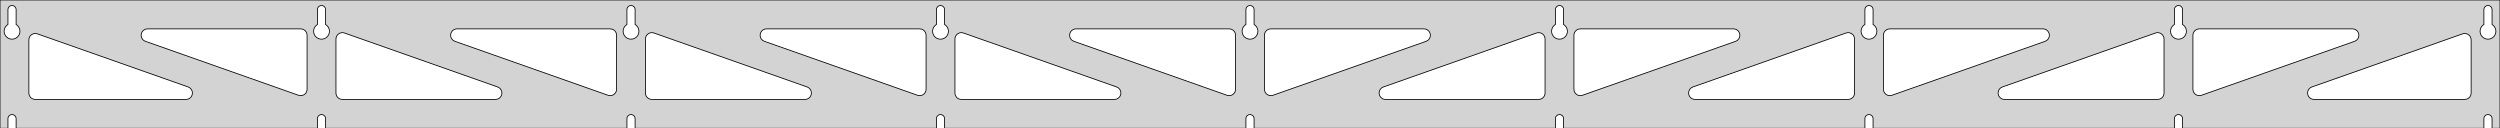 <?xml version="1.0" standalone="no"?>
<!DOCTYPE svg PUBLIC "-//W3C//DTD SVG 1.1//EN" "http://www.w3.org/Graphics/SVG/1.1/DTD/svg11.dtd">
<svg width="1559mm" height="80mm" viewBox="0 -80 1559 80" xmlns="http://www.w3.org/2000/svg" version="1.1">
<title>OpenSCAD Model</title>
<path d="
M 1559,-80 L 0,-80 L 0,-0 L 4.95,-0 L 4.95,-6 L 5.006,-6.53
 L 5.17,-7.037 L 5.437,-7.499 L 5.794,-7.895 L 6.225,-8.208 L 6.712,-8.425 L 7.233,-8.536
 L 7.767,-8.536 L 8.288,-8.425 L 8.775,-8.208 L 9.206,-7.895 L 9.563,-7.499 L 9.83,-7.037
 L 9.994,-6.53 L 10.05,-6 L 10.05,-0 L 197.95,-0 L 197.95,-6 L 198.006,-6.53
 L 198.17,-7.037 L 198.437,-7.499 L 198.794,-7.895 L 199.225,-8.208 L 199.712,-8.425 L 200.233,-8.536
 L 200.767,-8.536 L 201.288,-8.425 L 201.775,-8.208 L 202.206,-7.895 L 202.563,-7.499 L 202.83,-7.037
 L 202.994,-6.53 L 203.05,-6 L 203.05,-0 L 390.95,-0 L 390.95,-6 L 391.006,-6.53
 L 391.17,-7.037 L 391.437,-7.499 L 391.794,-7.895 L 392.225,-8.208 L 392.712,-8.425 L 393.233,-8.536
 L 393.767,-8.536 L 394.288,-8.425 L 394.775,-8.208 L 395.206,-7.895 L 395.563,-7.499 L 395.83,-7.037
 L 395.994,-6.53 L 396.05,-6 L 396.05,-0 L 583.95,-0 L 583.95,-6 L 584.006,-6.53
 L 584.17,-7.037 L 584.437,-7.499 L 584.794,-7.895 L 585.225,-8.208 L 585.712,-8.425 L 586.233,-8.536
 L 586.767,-8.536 L 587.288,-8.425 L 587.775,-8.208 L 588.206,-7.895 L 588.563,-7.499 L 588.83,-7.037
 L 588.994,-6.53 L 589.05,-6 L 589.05,-0 L 776.95,-0 L 776.95,-6 L 777.006,-6.53
 L 777.17,-7.037 L 777.437,-7.499 L 777.794,-7.895 L 778.225,-8.208 L 778.712,-8.425 L 779.233,-8.536
 L 779.767,-8.536 L 780.288,-8.425 L 780.775,-8.208 L 781.206,-7.895 L 781.563,-7.499 L 781.83,-7.037
 L 781.994,-6.53 L 782.05,-6 L 782.05,-0 L 969.95,-0 L 969.95,-6 L 970.006,-6.53
 L 970.17,-7.037 L 970.437,-7.499 L 970.794,-7.895 L 971.225,-8.208 L 971.712,-8.425 L 972.233,-8.536
 L 972.767,-8.536 L 973.288,-8.425 L 973.775,-8.208 L 974.206,-7.895 L 974.563,-7.499 L 974.83,-7.037
 L 974.994,-6.53 L 975.05,-6 L 975.05,-0 L 1162.95,-0 L 1162.95,-6 L 1163.01,-6.53
 L 1163.17,-7.037 L 1163.44,-7.499 L 1163.79,-7.895 L 1164.22,-8.208 L 1164.71,-8.425 L 1165.23,-8.536
 L 1165.77,-8.536 L 1166.29,-8.425 L 1166.77,-8.208 L 1167.21,-7.895 L 1167.56,-7.499 L 1167.83,-7.037
 L 1167.99,-6.53 L 1168.05,-6 L 1168.05,-0 L 1355.95,-0 L 1355.95,-6 L 1356.01,-6.53
 L 1356.17,-7.037 L 1356.44,-7.499 L 1356.79,-7.895 L 1357.22,-8.208 L 1357.71,-8.425 L 1358.23,-8.536
 L 1358.77,-8.536 L 1359.29,-8.425 L 1359.77,-8.208 L 1360.21,-7.895 L 1360.56,-7.499 L 1360.83,-7.037
 L 1360.99,-6.53 L 1361.05,-6 L 1361.05,-0 L 1548.95,-0 L 1548.95,-6 L 1549.01,-6.53
 L 1549.17,-7.037 L 1549.44,-7.499 L 1549.79,-7.895 L 1550.22,-8.208 L 1550.71,-8.425 L 1551.23,-8.536
 L 1551.77,-8.536 L 1552.29,-8.425 L 1552.77,-8.208 L 1553.21,-7.895 L 1553.56,-7.499 L 1553.83,-7.037
 L 1553.99,-6.53 L 1554.05,-6 L 1554.05,-0 L 1559,-0 z
M 199.986,-55.607 L 199.477,-55.688 L 198.98,-55.821 L 198.499,-56.005 L 198.04,-56.239 L 197.608,-56.52
 L 197.208,-56.844 L 196.844,-57.208 L 196.52,-57.608 L 196.239,-58.04 L 196.005,-58.499 L 195.821,-58.98
 L 195.688,-59.477 L 195.607,-59.986 L 195.58,-60.5 L 195.607,-61.014 L 195.688,-61.523 L 195.821,-62.02
 L 196.005,-62.501 L 196.239,-62.96 L 196.52,-63.392 L 196.844,-63.792 L 197.208,-64.156 L 197.608,-64.48
 L 197.95,-64.702 L 197.95,-74 L 198.006,-74.53 L 198.17,-75.037 L 198.437,-75.499 L 198.794,-75.895
 L 199.225,-76.208 L 199.712,-76.425 L 200.233,-76.536 L 200.767,-76.536 L 201.288,-76.425 L 201.775,-76.208
 L 202.206,-75.895 L 202.563,-75.499 L 202.83,-75.037 L 202.994,-74.53 L 203.05,-74 L 203.05,-64.702
 L 203.392,-64.48 L 203.792,-64.156 L 204.156,-63.792 L 204.48,-63.392 L 204.761,-62.96 L 204.995,-62.501
 L 205.179,-62.02 L 205.312,-61.523 L 205.393,-61.014 L 205.42,-60.5 L 205.393,-59.986 L 205.312,-59.477
 L 205.179,-58.98 L 204.995,-58.499 L 204.761,-58.04 L 204.48,-57.608 L 204.156,-57.208 L 203.792,-56.844
 L 203.392,-56.52 L 202.96,-56.239 L 202.501,-56.005 L 202.02,-55.821 L 201.523,-55.688 L 201.014,-55.607
 L 200.5,-55.58 z
M 1164.99,-55.607 L 1164.48,-55.688 L 1163.98,-55.821 L 1163.5,-56.005 L 1163.04,-56.239 L 1162.61,-56.52
 L 1162.21,-56.844 L 1161.84,-57.208 L 1161.52,-57.608 L 1161.24,-58.04 L 1161.01,-58.499 L 1160.82,-58.98
 L 1160.69,-59.477 L 1160.61,-59.986 L 1160.58,-60.5 L 1160.61,-61.014 L 1160.69,-61.523 L 1160.82,-62.02
 L 1161.01,-62.501 L 1161.24,-62.96 L 1161.52,-63.392 L 1161.84,-63.792 L 1162.21,-64.156 L 1162.61,-64.48
 L 1162.95,-64.702 L 1162.95,-74 L 1163.01,-74.53 L 1163.17,-75.037 L 1163.44,-75.499 L 1163.79,-75.895
 L 1164.23,-76.208 L 1164.71,-76.425 L 1165.23,-76.536 L 1165.77,-76.536 L 1166.29,-76.425 L 1166.77,-76.208
 L 1167.21,-75.895 L 1167.56,-75.499 L 1167.83,-75.037 L 1167.99,-74.53 L 1168.05,-74 L 1168.05,-64.702
 L 1168.39,-64.48 L 1168.79,-64.156 L 1169.16,-63.792 L 1169.48,-63.392 L 1169.76,-62.96 L 1169.99,-62.501
 L 1170.18,-62.02 L 1170.31,-61.523 L 1170.39,-61.014 L 1170.42,-60.5 L 1170.39,-59.986 L 1170.31,-59.477
 L 1170.18,-58.98 L 1169.99,-58.499 L 1169.76,-58.04 L 1169.48,-57.608 L 1169.16,-57.208 L 1168.79,-56.844
 L 1168.39,-56.52 L 1167.96,-56.239 L 1167.5,-56.005 L 1167.02,-55.821 L 1166.52,-55.688 L 1166.01,-55.607
 L 1165.5,-55.58 z
M 971.986,-55.607 L 971.477,-55.688 L 970.98,-55.821 L 970.499,-56.005 L 970.04,-56.239 L 969.608,-56.52
 L 969.208,-56.844 L 968.844,-57.208 L 968.52,-57.608 L 968.239,-58.04 L 968.005,-58.499 L 967.821,-58.98
 L 967.688,-59.477 L 967.607,-59.986 L 967.58,-60.5 L 967.607,-61.014 L 967.688,-61.523 L 967.821,-62.02
 L 968.005,-62.501 L 968.239,-62.96 L 968.52,-63.392 L 968.844,-63.792 L 969.208,-64.156 L 969.608,-64.48
 L 969.95,-64.702 L 969.95,-74 L 970.006,-74.53 L 970.17,-75.037 L 970.437,-75.499 L 970.794,-75.895
 L 971.225,-76.208 L 971.712,-76.425 L 972.233,-76.536 L 972.767,-76.536 L 973.288,-76.425 L 973.775,-76.208
 L 974.206,-75.895 L 974.563,-75.499 L 974.83,-75.037 L 974.994,-74.53 L 975.05,-74 L 975.05,-64.702
 L 975.392,-64.48 L 975.792,-64.156 L 976.156,-63.792 L 976.48,-63.392 L 976.761,-62.96 L 976.995,-62.501
 L 977.179,-62.02 L 977.312,-61.523 L 977.393,-61.014 L 977.42,-60.5 L 977.393,-59.986 L 977.312,-59.477
 L 977.179,-58.98 L 976.995,-58.499 L 976.761,-58.04 L 976.48,-57.608 L 976.156,-57.208 L 975.792,-56.844
 L 975.392,-56.52 L 974.96,-56.239 L 974.501,-56.005 L 974.02,-55.821 L 973.523,-55.688 L 973.014,-55.607
 L 972.5,-55.58 z
M 6.986,-55.607 L 6.477,-55.688 L 5.98,-55.821 L 5.499,-56.005 L 5.04,-56.239 L 4.608,-56.52
 L 4.208,-56.844 L 3.844,-57.208 L 3.52,-57.608 L 3.239,-58.04 L 3.005,-58.499 L 2.821,-58.98
 L 2.688,-59.477 L 2.607,-59.986 L 2.58,-60.5 L 2.607,-61.014 L 2.688,-61.523 L 2.821,-62.02
 L 3.005,-62.501 L 3.239,-62.96 L 3.52,-63.392 L 3.844,-63.792 L 4.208,-64.156 L 4.608,-64.48
 L 4.95,-64.702 L 4.95,-74 L 5.006,-74.53 L 5.17,-75.037 L 5.437,-75.499 L 5.794,-75.895
 L 6.225,-76.208 L 6.712,-76.425 L 7.233,-76.536 L 7.767,-76.536 L 8.288,-76.425 L 8.775,-76.208
 L 9.206,-75.895 L 9.563,-75.499 L 9.83,-75.037 L 9.994,-74.53 L 10.05,-74 L 10.05,-64.702
 L 10.392,-64.48 L 10.792,-64.156 L 11.156,-63.792 L 11.48,-63.392 L 11.761,-62.96 L 11.995,-62.501
 L 12.179,-62.02 L 12.312,-61.523 L 12.393,-61.014 L 12.42,-60.5 L 12.393,-59.986 L 12.312,-59.477
 L 12.179,-58.98 L 11.995,-58.499 L 11.761,-58.04 L 11.48,-57.608 L 11.156,-57.208 L 10.792,-56.844
 L 10.392,-56.52 L 9.96,-56.239 L 9.501,-56.005 L 9.02,-55.821 L 8.523,-55.688 L 8.014,-55.607
 L 7.5,-55.58 z
M 778.986,-55.607 L 778.477,-55.688 L 777.98,-55.821 L 777.499,-56.005 L 777.04,-56.239 L 776.608,-56.52
 L 776.208,-56.844 L 775.844,-57.208 L 775.52,-57.608 L 775.239,-58.04 L 775.005,-58.499 L 774.821,-58.98
 L 774.688,-59.477 L 774.607,-59.986 L 774.58,-60.5 L 774.607,-61.014 L 774.688,-61.523 L 774.821,-62.02
 L 775.005,-62.501 L 775.239,-62.96 L 775.52,-63.392 L 775.844,-63.792 L 776.208,-64.156 L 776.608,-64.48
 L 776.95,-64.702 L 776.95,-74 L 777.006,-74.53 L 777.17,-75.037 L 777.437,-75.499 L 777.794,-75.895
 L 778.225,-76.208 L 778.712,-76.425 L 779.233,-76.536 L 779.767,-76.536 L 780.288,-76.425 L 780.775,-76.208
 L 781.206,-75.895 L 781.563,-75.499 L 781.83,-75.037 L 781.994,-74.53 L 782.05,-74 L 782.05,-64.702
 L 782.392,-64.48 L 782.792,-64.156 L 783.156,-63.792 L 783.48,-63.392 L 783.761,-62.96 L 783.995,-62.501
 L 784.179,-62.02 L 784.312,-61.523 L 784.393,-61.014 L 784.42,-60.5 L 784.393,-59.986 L 784.312,-59.477
 L 784.179,-58.98 L 783.995,-58.499 L 783.761,-58.04 L 783.48,-57.608 L 783.156,-57.208 L 782.792,-56.844
 L 782.392,-56.52 L 781.96,-56.239 L 781.501,-56.005 L 781.02,-55.821 L 780.523,-55.688 L 780.014,-55.607
 L 779.5,-55.58 z
M 1357.99,-55.607 L 1357.48,-55.688 L 1356.98,-55.821 L 1356.5,-56.005 L 1356.04,-56.239 L 1355.61,-56.52
 L 1355.21,-56.844 L 1354.84,-57.208 L 1354.52,-57.608 L 1354.24,-58.04 L 1354.01,-58.499 L 1353.82,-58.98
 L 1353.69,-59.477 L 1353.61,-59.986 L 1353.58,-60.5 L 1353.61,-61.014 L 1353.69,-61.523 L 1353.82,-62.02
 L 1354.01,-62.501 L 1354.24,-62.96 L 1354.52,-63.392 L 1354.84,-63.792 L 1355.21,-64.156 L 1355.61,-64.48
 L 1355.95,-64.702 L 1355.95,-74 L 1356.01,-74.53 L 1356.17,-75.037 L 1356.44,-75.499 L 1356.79,-75.895
 L 1357.23,-76.208 L 1357.71,-76.425 L 1358.23,-76.536 L 1358.77,-76.536 L 1359.29,-76.425 L 1359.77,-76.208
 L 1360.21,-75.895 L 1360.56,-75.499 L 1360.83,-75.037 L 1360.99,-74.53 L 1361.05,-74 L 1361.05,-64.702
 L 1361.39,-64.48 L 1361.79,-64.156 L 1362.16,-63.792 L 1362.48,-63.392 L 1362.76,-62.96 L 1362.99,-62.501
 L 1363.18,-62.02 L 1363.31,-61.523 L 1363.39,-61.014 L 1363.42,-60.5 L 1363.39,-59.986 L 1363.31,-59.477
 L 1363.18,-58.98 L 1362.99,-58.499 L 1362.76,-58.04 L 1362.48,-57.608 L 1362.16,-57.208 L 1361.79,-56.844
 L 1361.39,-56.52 L 1360.96,-56.239 L 1360.5,-56.005 L 1360.02,-55.821 L 1359.52,-55.688 L 1359.01,-55.607
 L 1358.5,-55.58 z
M 585.986,-55.607 L 585.477,-55.688 L 584.98,-55.821 L 584.499,-56.005 L 584.04,-56.239 L 583.608,-56.52
 L 583.208,-56.844 L 582.844,-57.208 L 582.52,-57.608 L 582.239,-58.04 L 582.005,-58.499 L 581.821,-58.98
 L 581.688,-59.477 L 581.607,-59.986 L 581.58,-60.5 L 581.607,-61.014 L 581.688,-61.523 L 581.821,-62.02
 L 582.005,-62.501 L 582.239,-62.96 L 582.52,-63.392 L 582.844,-63.792 L 583.208,-64.156 L 583.608,-64.48
 L 583.95,-64.702 L 583.95,-74 L 584.006,-74.53 L 584.17,-75.037 L 584.437,-75.499 L 584.794,-75.895
 L 585.225,-76.208 L 585.712,-76.425 L 586.233,-76.536 L 586.767,-76.536 L 587.288,-76.425 L 587.775,-76.208
 L 588.206,-75.895 L 588.563,-75.499 L 588.83,-75.037 L 588.994,-74.53 L 589.05,-74 L 589.05,-64.702
 L 589.392,-64.48 L 589.792,-64.156 L 590.156,-63.792 L 590.48,-63.392 L 590.761,-62.96 L 590.995,-62.501
 L 591.179,-62.02 L 591.312,-61.523 L 591.393,-61.014 L 591.42,-60.5 L 591.393,-59.986 L 591.312,-59.477
 L 591.179,-58.98 L 590.995,-58.499 L 590.761,-58.04 L 590.48,-57.608 L 590.156,-57.208 L 589.792,-56.844
 L 589.392,-56.52 L 588.96,-56.239 L 588.501,-56.005 L 588.02,-55.821 L 587.523,-55.688 L 587.014,-55.607
 L 586.5,-55.58 z
M 392.986,-55.607 L 392.477,-55.688 L 391.98,-55.821 L 391.499,-56.005 L 391.04,-56.239 L 390.608,-56.52
 L 390.208,-56.844 L 389.844,-57.208 L 389.52,-57.608 L 389.239,-58.04 L 389.005,-58.499 L 388.821,-58.98
 L 388.688,-59.477 L 388.607,-59.986 L 388.58,-60.5 L 388.607,-61.014 L 388.688,-61.523 L 388.821,-62.02
 L 389.005,-62.501 L 389.239,-62.96 L 389.52,-63.392 L 389.844,-63.792 L 390.208,-64.156 L 390.608,-64.48
 L 390.95,-64.702 L 390.95,-74 L 391.006,-74.53 L 391.17,-75.037 L 391.437,-75.499 L 391.794,-75.895
 L 392.225,-76.208 L 392.712,-76.425 L 393.233,-76.536 L 393.767,-76.536 L 394.288,-76.425 L 394.775,-76.208
 L 395.206,-75.895 L 395.563,-75.499 L 395.83,-75.037 L 395.994,-74.53 L 396.05,-74 L 396.05,-64.702
 L 396.392,-64.48 L 396.792,-64.156 L 397.156,-63.792 L 397.48,-63.392 L 397.761,-62.96 L 397.995,-62.501
 L 398.179,-62.02 L 398.312,-61.523 L 398.393,-61.014 L 398.42,-60.5 L 398.393,-59.986 L 398.312,-59.477
 L 398.179,-58.98 L 397.995,-58.499 L 397.761,-58.04 L 397.48,-57.608 L 397.156,-57.208 L 396.792,-56.844
 L 396.392,-56.52 L 395.96,-56.239 L 395.501,-56.005 L 395.02,-55.821 L 394.523,-55.688 L 394.014,-55.607
 L 393.5,-55.58 z
M 1550.99,-55.607 L 1550.48,-55.688 L 1549.98,-55.821 L 1549.5,-56.005 L 1549.04,-56.239 L 1548.61,-56.52
 L 1548.21,-56.844 L 1547.84,-57.208 L 1547.52,-57.608 L 1547.24,-58.04 L 1547.01,-58.499 L 1546.82,-58.98
 L 1546.69,-59.477 L 1546.61,-59.986 L 1546.58,-60.5 L 1546.61,-61.014 L 1546.69,-61.523 L 1546.82,-62.02
 L 1547.01,-62.501 L 1547.24,-62.96 L 1547.52,-63.392 L 1547.84,-63.792 L 1548.21,-64.156 L 1548.61,-64.48
 L 1548.95,-64.702 L 1548.95,-74 L 1549.01,-74.53 L 1549.17,-75.037 L 1549.44,-75.499 L 1549.79,-75.895
 L 1550.23,-76.208 L 1550.71,-76.425 L 1551.23,-76.536 L 1551.77,-76.536 L 1552.29,-76.425 L 1552.77,-76.208
 L 1553.21,-75.895 L 1553.56,-75.499 L 1553.83,-75.037 L 1553.99,-74.53 L 1554.05,-74 L 1554.05,-64.702
 L 1554.39,-64.48 L 1554.79,-64.156 L 1555.16,-63.792 L 1555.48,-63.392 L 1555.76,-62.96 L 1555.99,-62.501
 L 1556.18,-62.02 L 1556.31,-61.523 L 1556.39,-61.014 L 1556.42,-60.5 L 1556.39,-59.986 L 1556.31,-59.477
 L 1556.18,-58.98 L 1555.99,-58.499 L 1555.76,-58.04 L 1555.48,-57.608 L 1555.16,-57.208 L 1554.79,-56.844
 L 1554.39,-56.52 L 1553.96,-56.239 L 1553.5,-56.005 L 1553.02,-55.821 L 1552.52,-55.688 L 1552.01,-55.607
 L 1551.5,-55.58 z
M 379.984,-20.393 L 379.171,-20.587 L 283.691,-54.227 L 282.669,-54.764 L 282.048,-55.324 L 281.556,-56
 L 281.216,-56.764 L 281.042,-57.582 L 281.042,-58.418 L 281.216,-59.236 L 281.556,-60 L 282.048,-60.676
 L 282.669,-61.236 L 283.393,-61.654 L 284.188,-61.913 L 285.02,-62 L 380.5,-62 L 381.736,-61.804
 L 382.5,-61.464 L 383.177,-60.973 L 383.736,-60.351 L 384.154,-59.627 L 384.413,-58.832 L 384.5,-58
 L 384.5,-24.359 L 384.391,-23.432 L 384.113,-22.643 L 383.677,-21.929 L 383.103,-21.322 L 382.414,-20.847
 L 381.642,-20.526 L 380.82,-20.372 z
M 572.984,-20.393 L 572.171,-20.587 L 476.691,-54.227 L 475.669,-54.764 L 475.048,-55.324 L 474.556,-56
 L 474.216,-56.764 L 474.042,-57.582 L 474.042,-58.418 L 474.216,-59.236 L 474.556,-60 L 475.048,-60.676
 L 475.669,-61.236 L 476.393,-61.654 L 477.188,-61.913 L 478.02,-62 L 573.5,-62 L 574.736,-61.804
 L 575.5,-61.464 L 576.177,-60.973 L 576.736,-60.351 L 577.154,-59.627 L 577.413,-58.832 L 577.5,-58
 L 577.5,-24.359 L 577.391,-23.432 L 577.113,-22.643 L 576.677,-21.929 L 576.103,-21.322 L 575.414,-20.847
 L 574.642,-20.526 L 573.82,-20.372 z
M 1370.36,-20.526 L 1369.59,-20.847 L 1368.9,-21.322 L 1368.32,-21.929 L 1367.89,-22.643 L 1367.61,-23.432
 L 1367.5,-24.359 L 1367.5,-58 L 1367.59,-58.832 L 1367.85,-59.627 L 1368.26,-60.351 L 1368.82,-60.973
 L 1369.5,-61.464 L 1370.26,-61.804 L 1371.5,-62 L 1466.98,-62 L 1467.81,-61.913 L 1468.61,-61.654
 L 1469.33,-61.236 L 1469.95,-60.676 L 1470.44,-60 L 1470.78,-59.236 L 1470.96,-58.418 L 1470.96,-57.582
 L 1470.78,-56.764 L 1470.44,-56 L 1469.95,-55.324 L 1469.33,-54.764 L 1468.31,-54.227 L 1372.83,-20.587
 L 1372.02,-20.393 L 1371.18,-20.372 z
M 765.984,-20.393 L 765.171,-20.587 L 669.691,-54.227 L 668.669,-54.764 L 668.048,-55.324 L 667.556,-56
 L 667.216,-56.764 L 667.042,-57.582 L 667.042,-58.418 L 667.216,-59.236 L 667.556,-60 L 668.048,-60.676
 L 668.669,-61.236 L 669.393,-61.654 L 670.188,-61.913 L 671.02,-62 L 766.5,-62 L 767.736,-61.804
 L 768.5,-61.464 L 769.177,-60.973 L 769.736,-60.351 L 770.154,-59.627 L 770.413,-58.832 L 770.5,-58
 L 770.5,-24.359 L 770.391,-23.432 L 770.113,-22.643 L 769.677,-21.929 L 769.103,-21.322 L 768.414,-20.847
 L 767.642,-20.526 L 766.82,-20.372 z
M 186.984,-20.393 L 186.171,-20.587 L 90.691,-54.227 L 89.669,-54.764 L 89.047,-55.324 L 88.556,-56
 L 88.216,-56.764 L 88.042,-57.582 L 88.042,-58.418 L 88.216,-59.236 L 88.556,-60 L 89.047,-60.676
 L 89.669,-61.236 L 90.393,-61.654 L 91.189,-61.913 L 92.02,-62 L 187.5,-62 L 188.736,-61.804
 L 189.5,-61.464 L 190.177,-60.973 L 190.736,-60.351 L 191.154,-59.627 L 191.413,-58.832 L 191.5,-58
 L 191.5,-24.359 L 191.391,-23.432 L 191.113,-22.643 L 190.677,-21.929 L 190.103,-21.322 L 189.414,-20.847
 L 188.642,-20.526 L 187.82,-20.372 z
M 791.358,-20.526 L 790.586,-20.847 L 789.897,-21.322 L 789.323,-21.929 L 788.887,-22.643 L 788.609,-23.432
 L 788.5,-24.359 L 788.5,-58 L 788.587,-58.832 L 788.846,-59.627 L 789.264,-60.351 L 789.823,-60.973
 L 790.5,-61.464 L 791.264,-61.804 L 792.5,-62 L 887.98,-62 L 888.812,-61.913 L 889.607,-61.654
 L 890.331,-61.236 L 890.952,-60.676 L 891.444,-60 L 891.784,-59.236 L 891.958,-58.418 L 891.958,-57.582
 L 891.784,-56.764 L 891.444,-56 L 890.952,-55.324 L 890.331,-54.764 L 889.309,-54.227 L 793.829,-20.587
 L 793.016,-20.393 L 792.18,-20.372 z
M 984.358,-20.526 L 983.586,-20.847 L 982.897,-21.322 L 982.323,-21.929 L 981.887,-22.643 L 981.609,-23.432
 L 981.5,-24.359 L 981.5,-58 L 981.587,-58.832 L 981.846,-59.627 L 982.264,-60.351 L 982.823,-60.973
 L 983.5,-61.464 L 984.264,-61.804 L 985.5,-62 L 1080.98,-62 L 1081.81,-61.913 L 1082.61,-61.654
 L 1083.33,-61.236 L 1083.95,-60.676 L 1084.44,-60 L 1084.78,-59.236 L 1084.96,-58.418 L 1084.96,-57.582
 L 1084.78,-56.764 L 1084.44,-56 L 1083.95,-55.324 L 1083.33,-54.764 L 1082.31,-54.227 L 986.829,-20.587
 L 986.016,-20.393 L 985.18,-20.372 z
M 1177.36,-20.526 L 1176.59,-20.847 L 1175.9,-21.322 L 1175.32,-21.929 L 1174.89,-22.643 L 1174.61,-23.432
 L 1174.5,-24.359 L 1174.5,-58 L 1174.59,-58.832 L 1174.85,-59.627 L 1175.26,-60.351 L 1175.82,-60.973
 L 1176.5,-61.464 L 1177.26,-61.804 L 1178.5,-62 L 1273.98,-62 L 1274.81,-61.913 L 1275.61,-61.654
 L 1276.33,-61.236 L 1276.95,-60.676 L 1277.44,-60 L 1277.78,-59.236 L 1277.96,-58.418 L 1277.96,-57.582
 L 1277.78,-56.764 L 1277.44,-56 L 1276.95,-55.324 L 1276.33,-54.764 L 1275.31,-54.227 L 1179.83,-20.587
 L 1179.02,-20.393 L 1178.18,-20.372 z
M 213.5,-18 L 212.264,-18.196 L 211.5,-18.536 L 210.823,-19.027 L 210.264,-19.649 L 209.846,-20.373
 L 209.587,-21.168 L 209.5,-22 L 209.5,-55.641 L 209.609,-56.568 L 209.887,-57.357 L 210.323,-58.071
 L 210.897,-58.678 L 211.586,-59.153 L 212.358,-59.474 L 213.18,-59.628 L 214.016,-59.607 L 214.829,-59.413
 L 310.309,-25.773 L 311.331,-25.236 L 311.952,-24.677 L 312.444,-24 L 312.784,-23.236 L 312.958,-22.418
 L 312.958,-21.582 L 312.784,-20.764 L 312.444,-20 L 311.952,-19.323 L 311.331,-18.764 L 310.607,-18.346
 L 309.811,-18.087 L 308.98,-18 z
M 406.5,-18 L 405.264,-18.196 L 404.5,-18.536 L 403.823,-19.027 L 403.264,-19.649 L 402.846,-20.373
 L 402.587,-21.168 L 402.5,-22 L 402.5,-55.641 L 402.609,-56.568 L 402.887,-57.357 L 403.323,-58.071
 L 403.897,-58.678 L 404.586,-59.153 L 405.358,-59.474 L 406.18,-59.628 L 407.016,-59.607 L 407.829,-59.413
 L 503.309,-25.773 L 504.331,-25.236 L 504.952,-24.677 L 505.444,-24 L 505.784,-23.236 L 505.958,-22.418
 L 505.958,-21.582 L 505.784,-20.764 L 505.444,-20 L 504.952,-19.323 L 504.331,-18.764 L 503.607,-18.346
 L 502.811,-18.087 L 501.98,-18 z
M 599.5,-18 L 598.264,-18.196 L 597.5,-18.536 L 596.823,-19.027 L 596.264,-19.649 L 595.846,-20.373
 L 595.587,-21.168 L 595.5,-22 L 595.5,-55.641 L 595.609,-56.568 L 595.887,-57.357 L 596.323,-58.071
 L 596.897,-58.678 L 597.586,-59.153 L 598.358,-59.474 L 599.18,-59.628 L 600.016,-59.607 L 600.829,-59.413
 L 696.309,-25.773 L 697.331,-25.236 L 697.952,-24.677 L 698.444,-24 L 698.784,-23.236 L 698.958,-22.418
 L 698.958,-21.582 L 698.784,-20.764 L 698.444,-20 L 697.952,-19.323 L 697.331,-18.764 L 696.607,-18.346
 L 695.811,-18.087 L 694.98,-18 z
M 864.02,-18 L 863.189,-18.087 L 862.393,-18.346 L 861.669,-18.764 L 861.048,-19.323 L 860.556,-20
 L 860.216,-20.764 L 860.042,-21.582 L 860.042,-22.418 L 860.216,-23.236 L 860.556,-24 L 861.048,-24.677
 L 861.669,-25.236 L 862.691,-25.773 L 958.171,-59.413 L 958.984,-59.607 L 959.82,-59.628 L 960.642,-59.474
 L 961.414,-59.153 L 962.103,-58.678 L 962.677,-58.071 L 963.113,-57.357 L 963.391,-56.568 L 963.5,-55.641
 L 963.5,-22 L 963.413,-21.168 L 963.154,-20.373 L 962.736,-19.649 L 962.177,-19.027 L 961.5,-18.536
 L 960.736,-18.196 L 959.5,-18 z
M 1057.02,-18 L 1056.19,-18.087 L 1055.39,-18.346 L 1054.67,-18.764 L 1054.05,-19.323 L 1053.56,-20
 L 1053.22,-20.764 L 1053.04,-21.582 L 1053.04,-22.418 L 1053.22,-23.236 L 1053.56,-24 L 1054.05,-24.677
 L 1054.67,-25.236 L 1055.69,-25.773 L 1151.17,-59.413 L 1151.98,-59.607 L 1152.82,-59.628 L 1153.64,-59.474
 L 1154.41,-59.153 L 1155.1,-58.678 L 1155.68,-58.071 L 1156.11,-57.357 L 1156.39,-56.568 L 1156.5,-55.641
 L 1156.5,-22 L 1156.41,-21.168 L 1156.15,-20.373 L 1155.74,-19.649 L 1155.18,-19.027 L 1154.5,-18.536
 L 1153.74,-18.196 L 1152.5,-18 z
M 1250.02,-18 L 1249.19,-18.087 L 1248.39,-18.346 L 1247.67,-18.764 L 1247.05,-19.323 L 1246.56,-20
 L 1246.22,-20.764 L 1246.04,-21.582 L 1246.04,-22.418 L 1246.22,-23.236 L 1246.56,-24 L 1247.05,-24.677
 L 1247.67,-25.236 L 1248.69,-25.773 L 1344.17,-59.413 L 1344.98,-59.607 L 1345.82,-59.628 L 1346.64,-59.474
 L 1347.41,-59.153 L 1348.1,-58.678 L 1348.68,-58.071 L 1349.11,-57.357 L 1349.39,-56.568 L 1349.5,-55.641
 L 1349.5,-22 L 1349.41,-21.168 L 1349.15,-20.373 L 1348.74,-19.649 L 1348.18,-19.027 L 1347.5,-18.536
 L 1346.74,-18.196 L 1345.5,-18 z
M 1443.02,-18 L 1442.19,-18.087 L 1441.39,-18.346 L 1440.67,-18.764 L 1440.05,-19.323 L 1439.56,-20
 L 1439.22,-20.764 L 1439.04,-21.582 L 1439.04,-22.418 L 1439.22,-23.236 L 1439.56,-24 L 1440.05,-24.677
 L 1440.67,-25.236 L 1441.69,-25.773 L 1535.67,-58.885 L 1536.48,-59.079 L 1537.32,-59.099 L 1538.14,-58.946
 L 1538.91,-58.624 L 1539.6,-58.15 L 1540.18,-57.542 L 1540.61,-56.828 L 1540.89,-56.04 L 1541,-55.112
 L 1541,-22 L 1540.91,-21.168 L 1540.65,-20.373 L 1540.24,-19.649 L 1539.68,-19.027 L 1539,-18.536
 L 1538.24,-18.196 L 1537,-18 z
M 22,-18 L 20.764,-18.196 L 20,-18.536 L 19.323,-19.027 L 18.764,-19.649 L 18.346,-20.373
 L 18.087,-21.168 L 18,-22 L 18,-55.112 L 18.109,-56.04 L 18.387,-56.828 L 18.823,-57.542
 L 19.397,-58.15 L 20.086,-58.624 L 20.858,-58.946 L 21.68,-59.099 L 22.516,-59.079 L 23.329,-58.885
 L 117.309,-25.773 L 118.331,-25.236 L 118.952,-24.677 L 119.444,-24 L 119.784,-23.236 L 119.958,-22.418
 L 119.958,-21.582 L 119.784,-20.764 L 119.444,-20 L 118.952,-19.323 L 118.331,-18.764 L 117.607,-18.346
 L 116.811,-18.087 L 115.98,-18 z
" stroke="black" fill="lightgray" stroke-width="0.5"/>
</svg>
